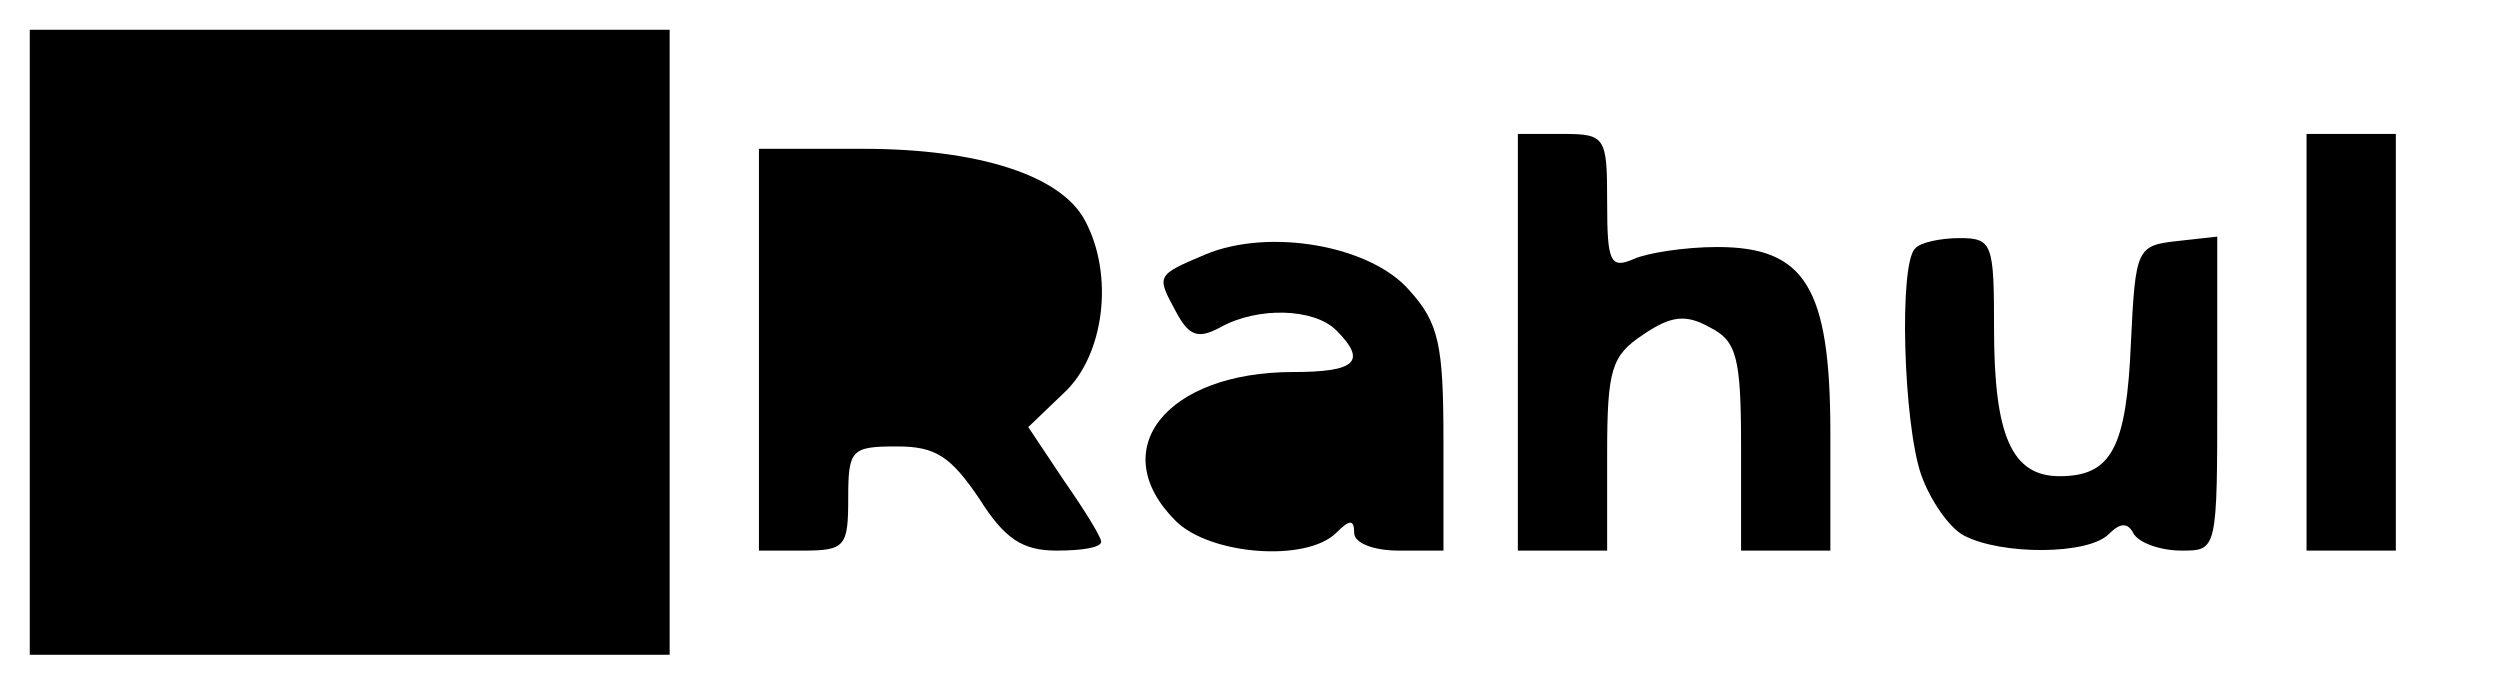 <?xml version="1.0" standalone="no"?>
<!DOCTYPE svg PUBLIC "-//W3C//DTD SVG 20010904//EN"
 "http://www.w3.org/TR/2001/REC-SVG-20010904/DTD/svg10.dtd">
<svg version="1.0" xmlns="http://www.w3.org/2000/svg"
 width="168pt" height="46pt" viewBox="0 0 168 46"
 preserveAspectRatio="xMidYMid meet">
<g transform="translate(0,46) scale(0.1,-0.1)"
fill="#000000" stroke="none">
<path d="M20 230 l0 -210 215 0 215 0 0 210 0 210 -215 0 -215 0 0 -210z"/>
<path d="M1020 230 l0 -140 30 0 30 0 0 65 c0 57 3 66 24 80 19 13 29 14 45 5
18 -9 21 -20 21 -80 l0 -70 30 0 30 0 0 79 c0 98 -17 125 -76 125 -22 0 -47
-4 -56 -8 -16 -7 -18 -2 -18 38 0 44 -1 46 -30 46 l-30 0 0 -140z"/>
<path d="M1550 230 l0 -140 30 0 30 0 0 140 0 140 -30 0 -30 0 0 -140z"/>
<path d="M510 225 l0 -135 30 0 c28 0 30 3 30 35 0 33 2 35 33 35 26 0 36 -7
55 -35 17 -27 29 -35 52 -35 17 0 30 2 30 6 0 3 -11 21 -25 41 l-24 36 24 23
c27 25 34 79 14 116 -16 30 -71 48 -149 48 l-70 0 0 -135z"/>
<path d="M810 289 c-33 -14 -33 -14 -20 -38 9 -17 15 -19 30 -11 25 14 63 13
78 -2 21 -21 13 -28 -29 -28 -85 0 -127 -52 -79 -100 23 -23 88 -28 108 -8 9
9 12 9 12 0 0 -7 13 -12 30 -12 l30 0 0 74 c0 64 -3 79 -23 101 -26 30 -94 42
-137 24z"/>
<path d="M1287 293 c-11 -10 -8 -117 4 -152 6 -17 19 -36 29 -41 25 -13 83
-13 97 1 8 8 13 8 17 0 4 -6 18 -11 32 -11 24 0 24 0 24 106 l0 105 -27 -3
c-27 -3 -28 -5 -31 -68 -3 -71 -13 -90 -48 -90 -32 0 -44 27 -44 99 0 57 -1
61 -23 61 -13 0 -27 -3 -30 -7z"/>
</g>
</svg>
